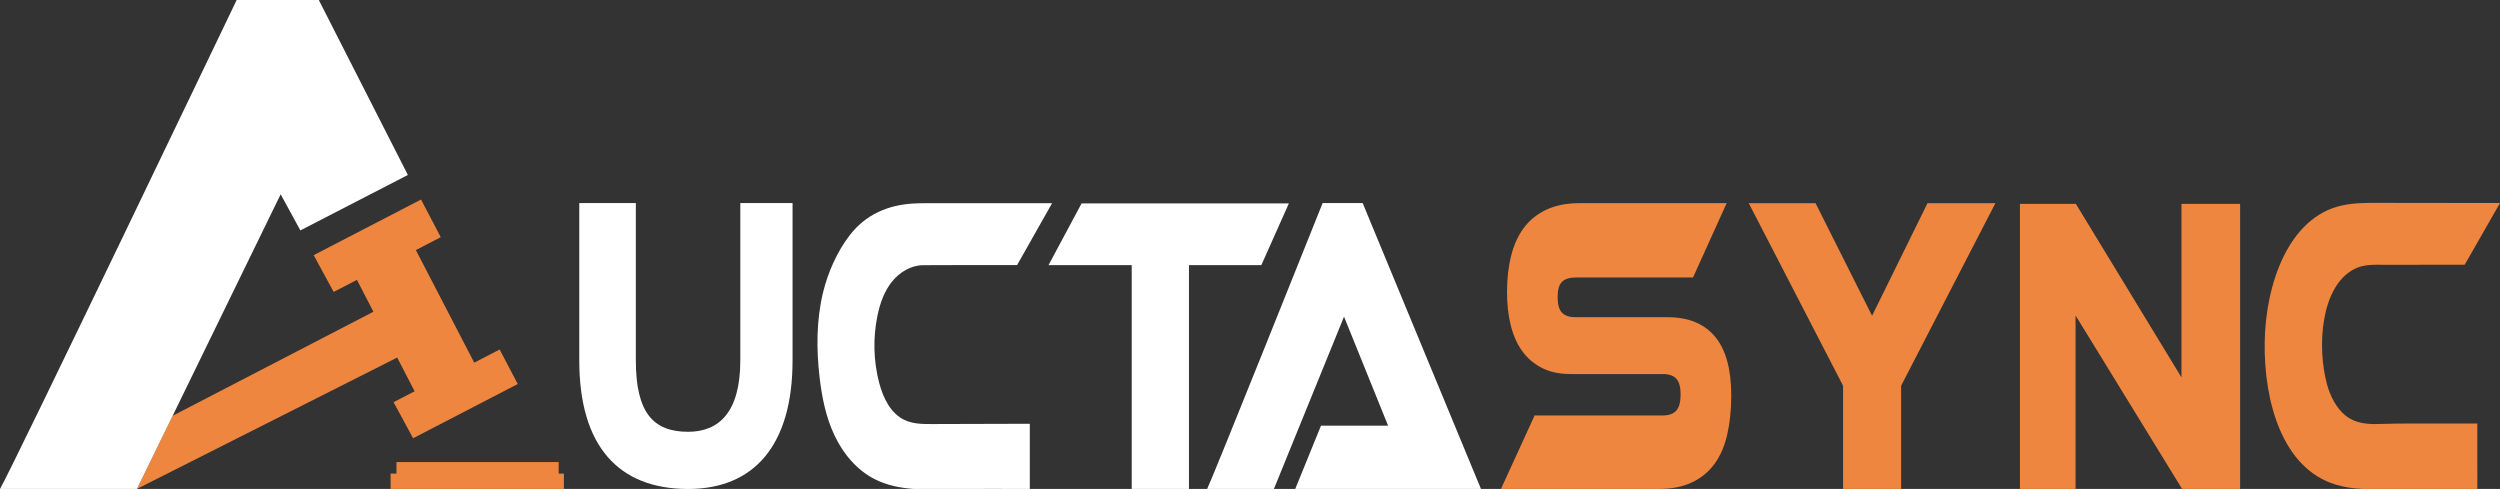 <?xml version="1.0" encoding="utf-8"?>
<!-- Generator: Adobe Illustrator 26.3.0, SVG Export Plug-In . SVG Version: 6.00 Build 0)  -->
<svg version="1.1" id="Layer_1" xmlns="http://www.w3.org/2000/svg" xmlns:xlink="http://www.w3.org/1999/xlink" x="0px" y="0px"
	 viewBox="0 0 819.31 160.24" style="enable-background:new 0 0 819.31 160.24;" xml:space="preserve">
<rect x="0" y="0" width="819.31" height="160.24" fill="#333333" stroke="none"/>
<style type="text/css">
	.st0{fill:#FFFFFF;}
	.st1{fill:none;}
	.st2{fill:#EF863F;}
</style>
<g>
	<g>
		<g>
			<path class="st0" d="M395.61,160.24c1.88-3.75,37.84-93.68,37.84-93.68h13.13l38.77,93.68h-60.87l8.44-20.74h21.99l-14.44-35.72
				l-22.98,56.46H395.61z"/>
		</g>
		<g>
			<path class="st1" d="M319.27,160.24c-0.01,0-0.02,0-0.03,0c-0.07,0-0.14,0-0.21,0h11.28c-1.48,0-2.96-0.01-4.44-0.01
				C323.67,160.22,321.47,160.22,319.27,160.24z"/>
			<path class="st0" d="M305.53,138.97c-3.06,0.01-6.23-0.01-9.01-1.29c-4.64-2.14-7.09-7.27-8.39-12.21
				c-1.88-7.19-2.07-14.81-0.55-22.09c0.82-3.94,2.18-7.85,4.68-11s6.28-5.46,10.3-5.47c10.26-0.05,20.51-0.06,30.77-0.05
				c3.82-6.75,7.64-13.51,11.46-20.26c-13.94,0-27.88,0-41.82,0c-1.21,0-2.43,0.03-3.64,0.1c-8.44,0.48-15.71,3.68-20.93,10.49
				c-4.07,5.31-7.07,12.09-8.65,18.58c-2.22,9.12-2.23,18.66-1.14,27.98c0.76,6.52,2.08,13.06,4.9,18.99
				c2.81,5.93,7.24,11.26,13.08,14.26c3.93,2.02,8.27,2.89,12.7,3.23h19.74c0.07,0,0.14,0,0.21,0c0.01,0,0.02,0,0.03,0
				c2.2-0.01,4.4-0.02,6.6-0.01c1.48,0,2.96,0.01,4.44,0.01h7.18c0-7.12,0-14.24,0-21.35C326.83,138.91,316.18,138.94,305.53,138.97
				z"/>
		</g>
		<g>
			<g>
				<path class="st2" d="M811.88,153.47c0-3.23,0-6.46,0-9.69c0-1.66,0-3.32,0-4.98c-4.24,0-8.48,0-12.72,0
					c-6.46,0-12.93-0.06-19.39,0.15c-3.79,0.13-7.79-0.13-11.05-2.73c-2.99-2.39-5.03-6.29-6.12-10.32
					c-3.25-11.94-2.2-31.86,8.86-37.68c3.29-1.73,6.77-1.43,10.28-1.44c8.67-0.02,17.34-0.02,26-0.02l11.57-20.22
					c-13.5,0-26.37-0.02-39.87-0.05c-4.06-0.01-8.14-0.02-12.12,0.89c-17.35,3.94-24.86,25.81-25.13,44.84
					c-0.28,19.54,5.89,41.41,23.34,46.62c2.87,0.86,5.83,1.26,8.8,1.39h37.51c0,0,0.02,0,0.02,0
					C811.92,157.98,811.88,155.73,811.88,153.47z"/>
			</g>
		</g>
		<g>
			<polygon class="st0" points="422.39,66.66 413.38,86.88 389.65,86.88 389.65,160.24 370.89,160.24 370.89,86.88 343.63,86.88 
				354.46,66.66 			"/>
		</g>
		<g>
			<path class="st0" d="M189.84,118.08V66.56h18.54v51.53c0,17.17,5.71,23.42,17.12,23.42c9.99,0,17.12-6.25,17.12-23.42V66.56
				h17.12v51.53c0,28.11-12.84,42.16-34.24,42.16C202.68,160.24,189.84,146.19,189.84,118.08z"/>
		</g>
		<g>
			<path class="st2" d="M623.04,126.42v33.82h-19.02v-33.82l-30.91-59.83h21.89l18.52,36.9l18.17-36.9h22.25L623.04,126.42z"/>
		</g>
		<g>
			<path class="st2" d="M734.14,66.82v93.42h-19.01l-34.92-56.86v56.86h-18.23V66.82h18.34l34.6,56.86V66.82H734.14z"/>
		</g>
		<g>
			<g>
				<path class="st2" d="M546.55,103.96c6.8,0,11.97,2.12,15.51,6.37c3.54,4.25,5.31,10.66,5.31,19.25c0,4.76-0.44,9.05-1.33,12.88
					c-0.88,3.83-2.29,7.05-4.23,9.66c-1.94,2.61-4.41,4.62-7.42,6.02c-3.01,1.4-6.62,2.1-10.82,2.1H491.9l11.03-24.08h41.96
					c2.04,0,3.54-0.54,4.48-1.61c0.94-1.07,1.41-2.82,1.41-5.25c0-2.43-0.47-4.15-1.41-5.18c-0.94-1.03-2.43-1.54-4.48-1.54H514.7
					c-3.59,0-6.69-0.65-9.29-1.96c-2.6-1.31-4.76-3.13-6.47-5.46c-1.71-2.33-2.98-5.16-3.81-8.47c-0.83-3.31-1.24-6.98-1.24-10.99
					c0-4.39,0.46-8.38,1.37-11.97c0.91-3.59,2.32-6.65,4.23-9.17c1.91-2.52,4.37-4.48,7.38-5.88c3.01-1.4,6.62-2.1,10.82-2.1h48.18
					l-11.03,24.36h-38.48c-1.99,0-3.47,0.47-4.44,1.4c-0.97,0.93-1.45,2.61-1.45,5.04c0,2.43,0.48,4.13,1.45,5.11
					c0.97,0.98,2.45,1.47,4.44,1.47H546.55z"/>
			</g>
		</g>
	</g>
	<g>
		<polygon class="st2" points="184.8,155.22 184.8,160.24 128.01,160.24 128.01,155.22 129.93,155.22 129.93,151.44 183.09,151.44 
			183.09,155.22 		"/>
		<polygon class="st2" points="169.68,125.85 135.39,143.62 128.98,131.8 135.89,128.23 130.16,117.18 56.62,154.3 44.87,160.23 
			52.06,145.49 56.56,136.27 122.38,102.16 116.97,91.72 109.35,95.67 102.8,83.62 137.98,65.39 142.47,73.95 144.44,77.72 
			136.29,81.96 155.42,118.85 163.75,114.54 164.51,115.99 		"/>
		<path class="st0" d="M133.67,57.34L98.44,75.51l-6.46-11.84l-35.41,72.61l-4.5,9.21l-7.19,14.75H0C3.84,153.82,77.56,0,77.56,0
			h26.92L133.67,57.34z"/>
	</g>
</g>
</svg>
